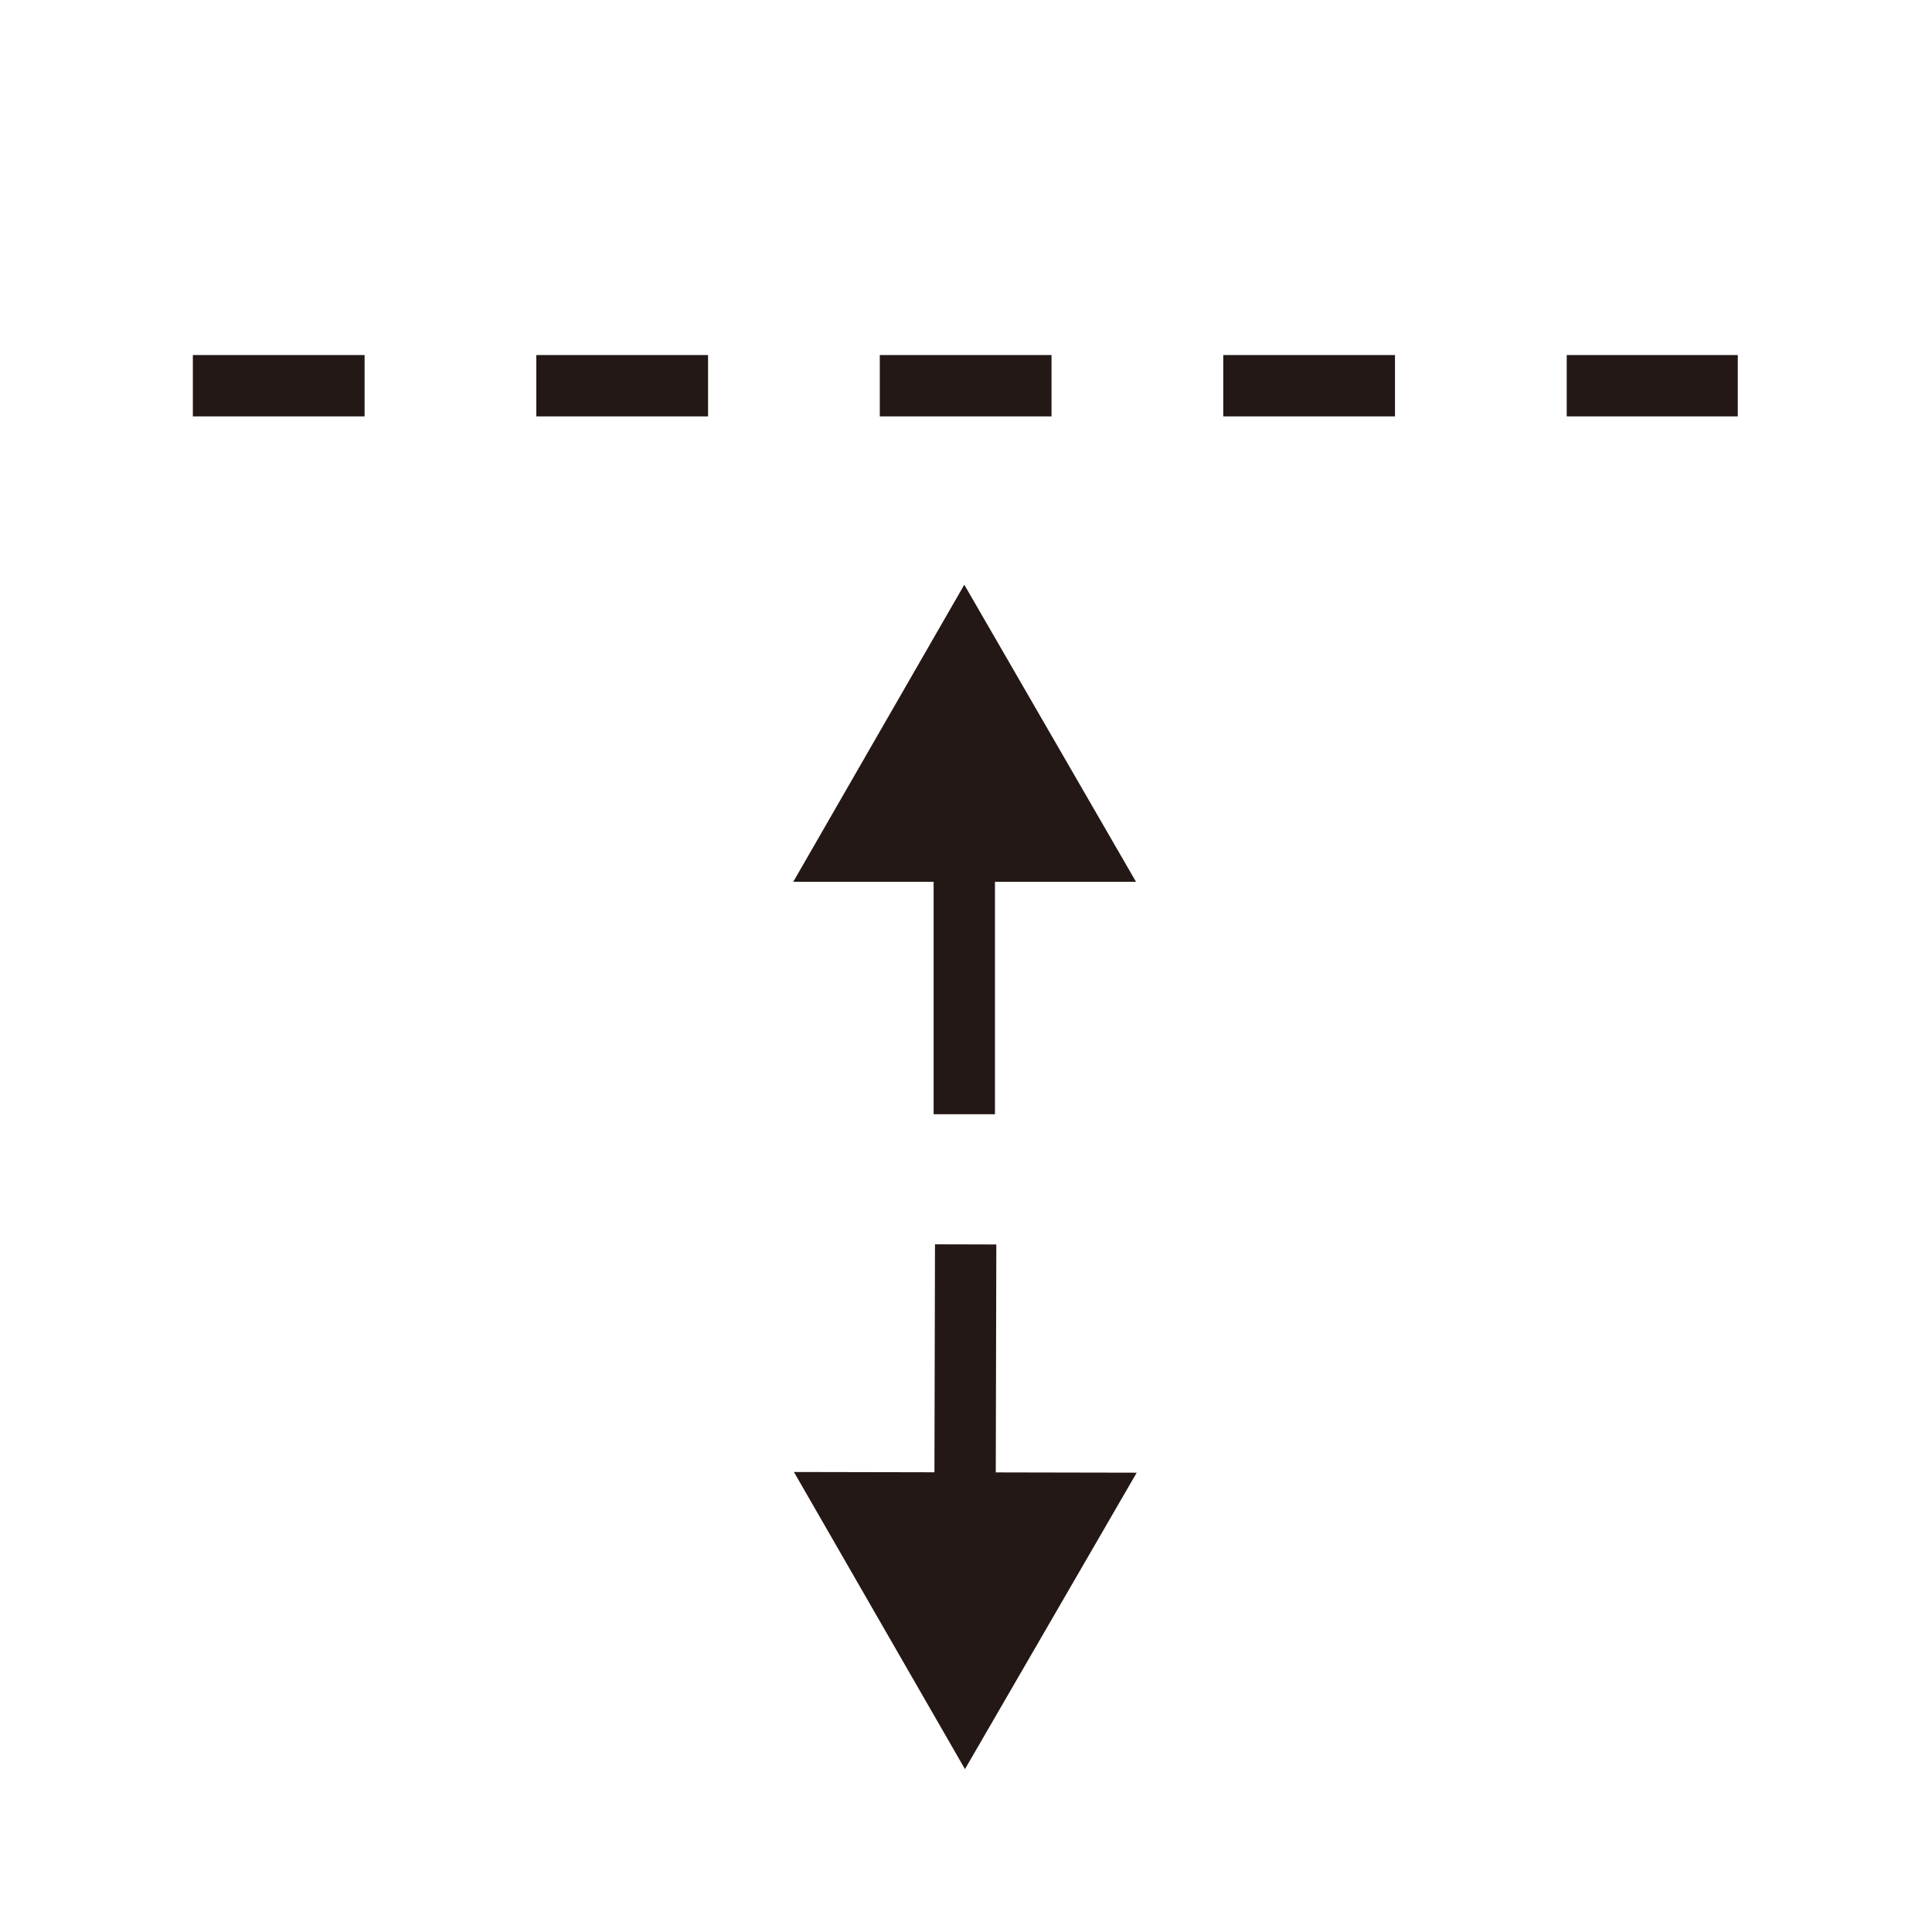 <?xml version="1.0" encoding="utf-8"?>
<!-- Generator: Adobe Illustrator 21.0.0, SVG Export Plug-In . SVG Version: 6.00 Build 0)  -->
<svg version="1.1" id="图层_1" xmlns="http://www.w3.org/2000/svg" xmlns:xlink="http://www.w3.org/1999/xlink" x="0px" y="0px"
	 viewBox="0 0 283.5 283.5" style="enable-background:new 0 0 283.5 283.5;" xml:space="preserve">
<style type="text/css">
	.st0{fill:none;stroke:#231815;stroke-width:9;stroke-miterlimit:10;stroke-dasharray:25.2;}
	.st1{fill:none;stroke:#231815;stroke-width:9;stroke-miterlimit:10;}
	.st2{fill:#231815;}
</style>
<line class="st0" x1="28.3" y1="56.6" x2="255" y2="56.6"/>
<g>
	<g>
		<line class="st1" x1="141.5" y1="163.5" x2="141.5" y2="122"/>
		<g>
			<polygon class="st2" points="166.7,129.4 141.5,85.8 116.4,129.4 			"/>
		</g>
	</g>
</g>
<g>
	<g>
		<line class="st1" x1="141.7" y1="182.6" x2="141.6" y2="223.4"/>
		<g>
			<polygon class="st2" points="116.5,216 141.6,259.6 166.8,216.1 			"/>
		</g>
	</g>
</g>
</svg>
